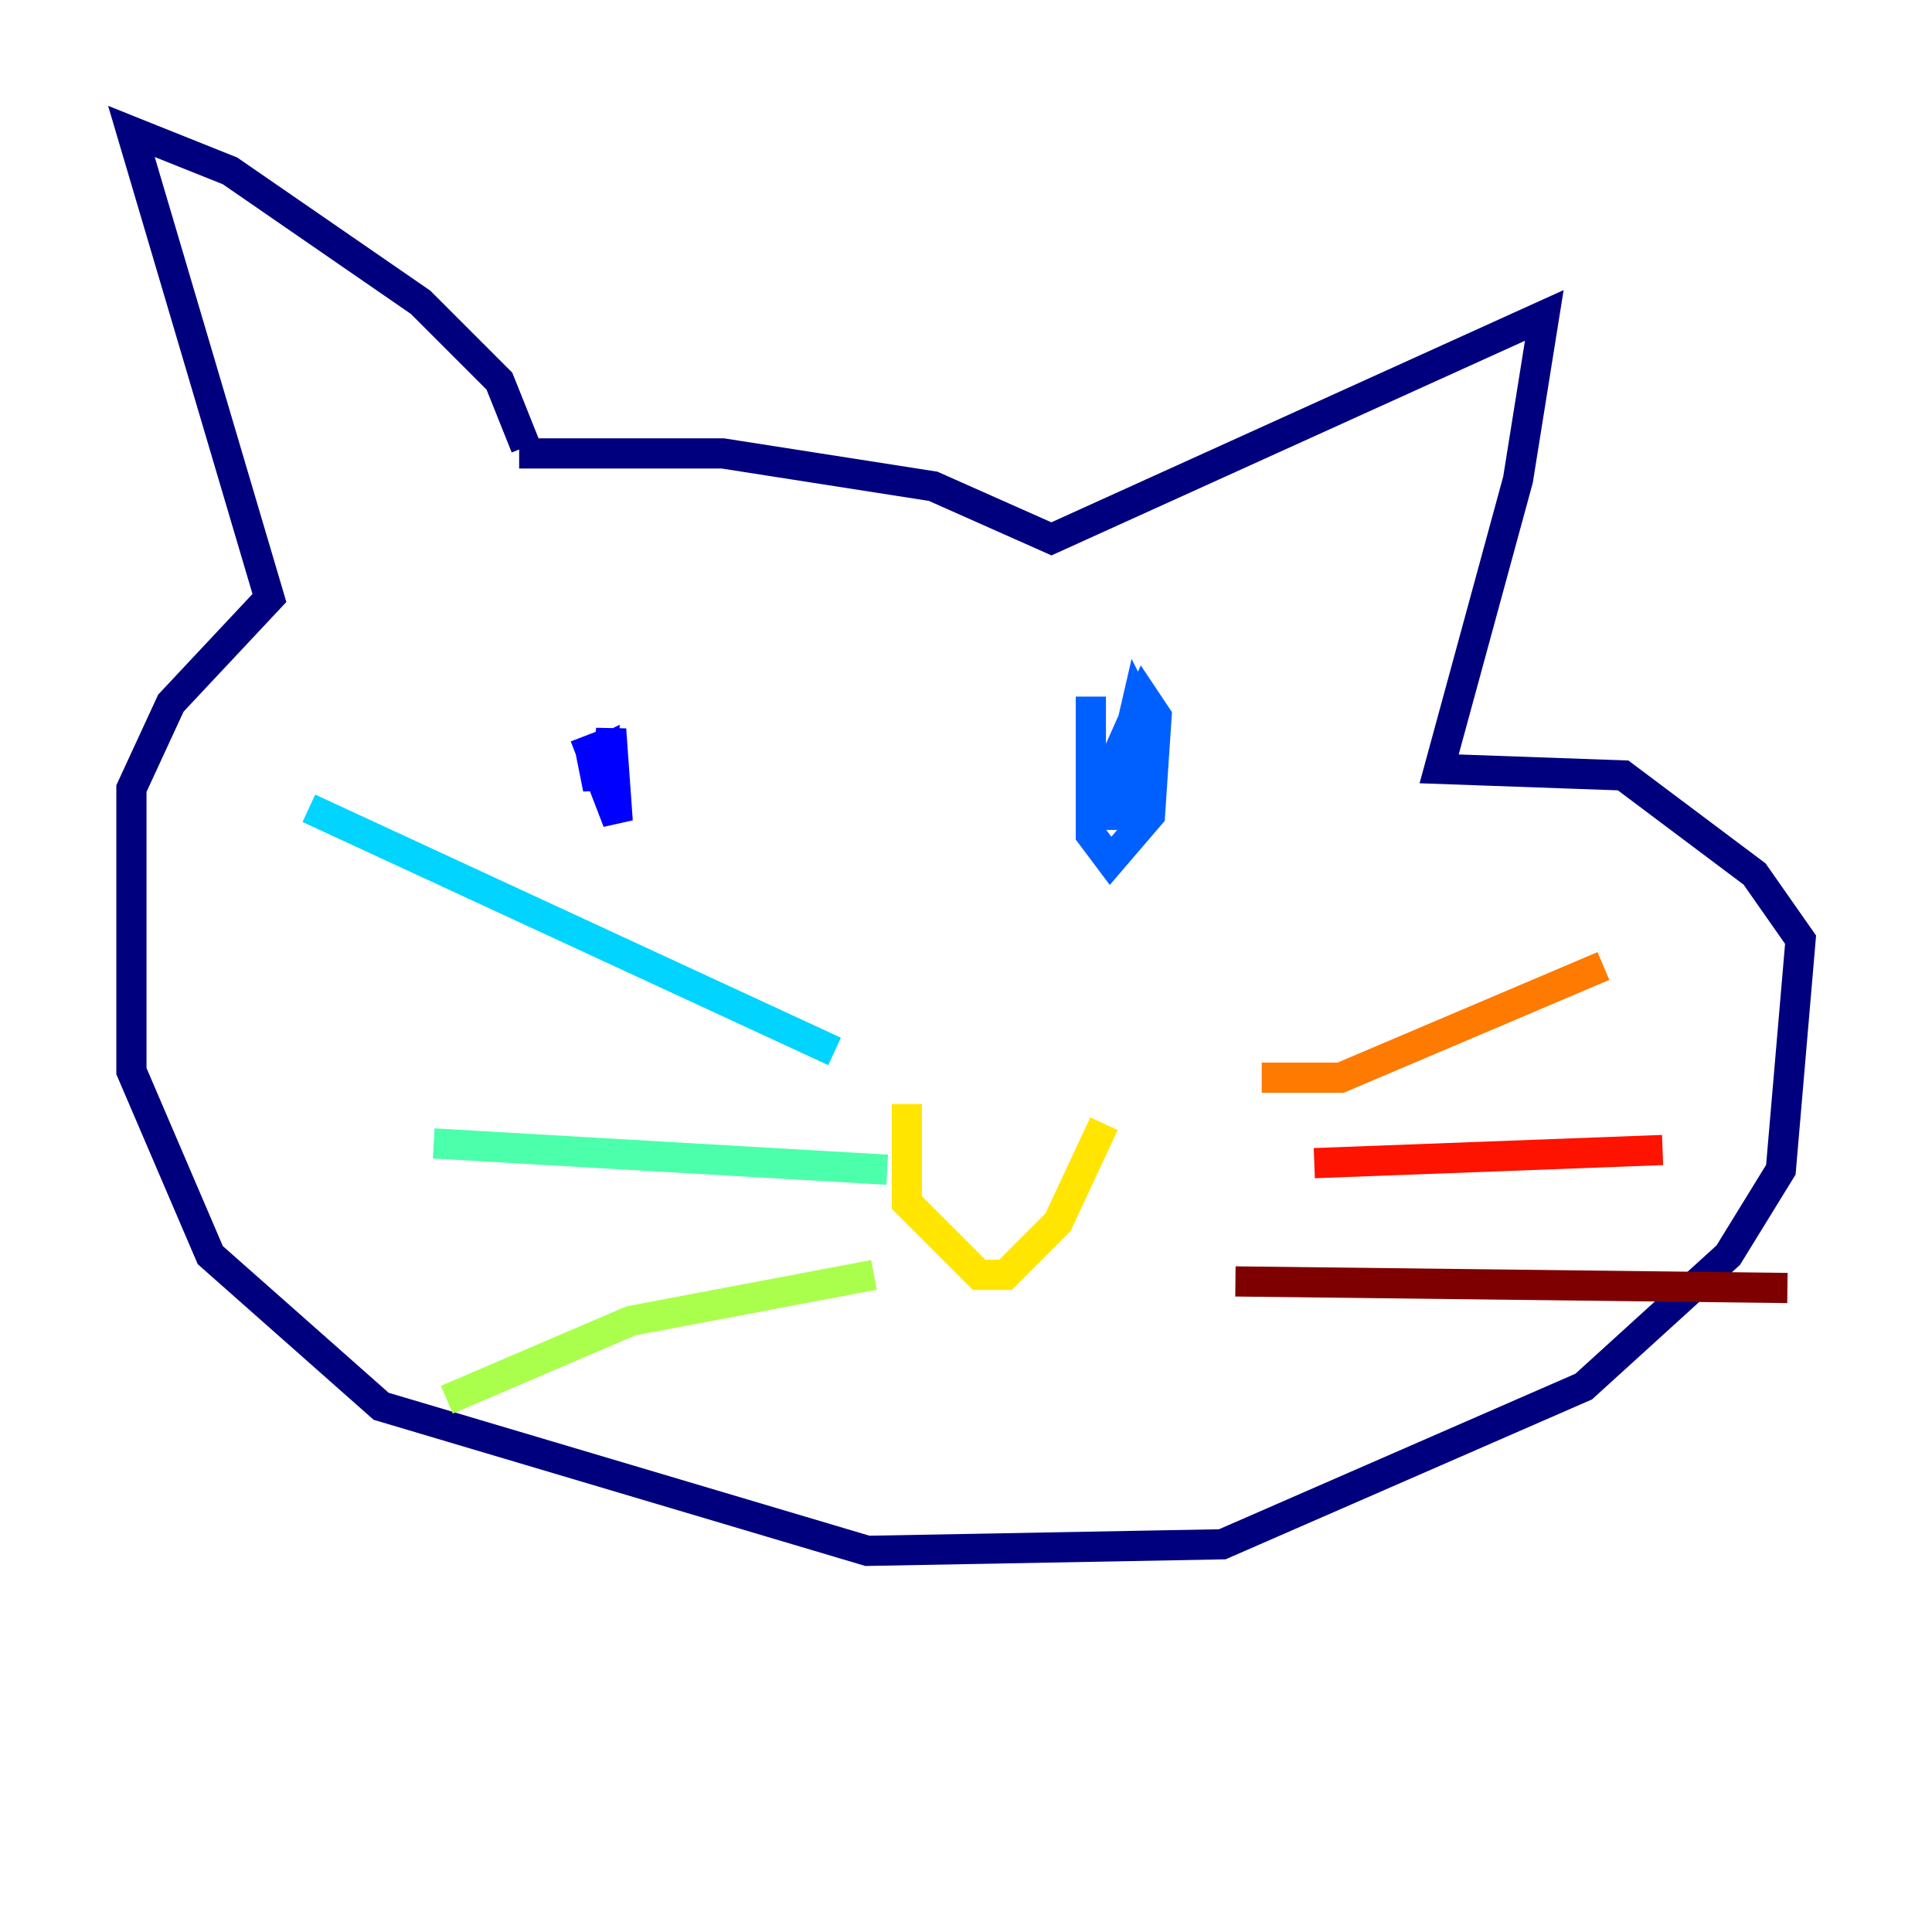 <?xml version="1.0" encoding="utf-8" ?>
<svg baseProfile="tiny" height="128" version="1.2" viewBox="0,0,128,128" width="128" xmlns="http://www.w3.org/2000/svg" xmlns:ev="http://www.w3.org/2001/xml-events" xmlns:xlink="http://www.w3.org/1999/xlink"><defs /><polyline fill="none" points="34.83,29.605 33.088,25.252 27.864,20.027 15.238,11.32 8.707,8.707 17.85,39.619 11.32,46.585 8.707,52.245 8.707,70.966 13.932,83.156 25.252,93.17 57.469,102.748 80.98,102.313 104.925,91.864 114.503,83.156 117.986,77.497 119.293,62.258 116.245,57.905 107.537,51.374 95.347,50.939 100.571,31.782 102.313,20.898 69.66,35.701 61.823,32.218 47.891,30.041 34.395,30.041" stroke="#00007f" stroke-width="2" /><polyline fill="none" points="38.748,48.762 40.925,54.422 40.49,48.327 40.054,52.245 40.054,49.633 39.184,50.068 39.619,52.245 40.054,48.762 40.49,51.374" stroke="#0000fe" stroke-width="2" /><polyline fill="none" points="72.272,46.15 72.272,55.292 73.578,57.034 76.191,53.986 76.626,47.456 75.755,46.15 74.014,50.068 74.014,53.986 75.32,53.986 76.191,48.327 75.32,46.585 74.014,52.245 75.32,50.939 73.578,53.986" stroke="#0060ff" stroke-width="2" /><polyline fill="none" points="55.292,69.66 20.463,53.551" stroke="#00d4ff" stroke-width="2" /><polyline fill="none" points="58.776,77.497 28.735,75.755" stroke="#4cffaa" stroke-width="2" /><polyline fill="none" points="57.905,84.463 41.796,87.51 29.605,92.735" stroke="#aaff4c" stroke-width="2" /><polyline fill="none" points="60.082,73.143 60.082,79.674 64.871,84.463 66.612,84.463 70.095,80.98 73.143,74.449" stroke="#ffe500" stroke-width="2" /><polyline fill="none" points="83.592,71.401 88.816,71.401 106.231,64.0" stroke="#ff7a00" stroke-width="2" /><polyline fill="none" points="87.075,77.061 110.15,76.191" stroke="#fe1200" stroke-width="2" /><polyline fill="none" points="81.85,84.898 118.422,85.333" stroke="#7f0000" stroke-width="2" /></svg>